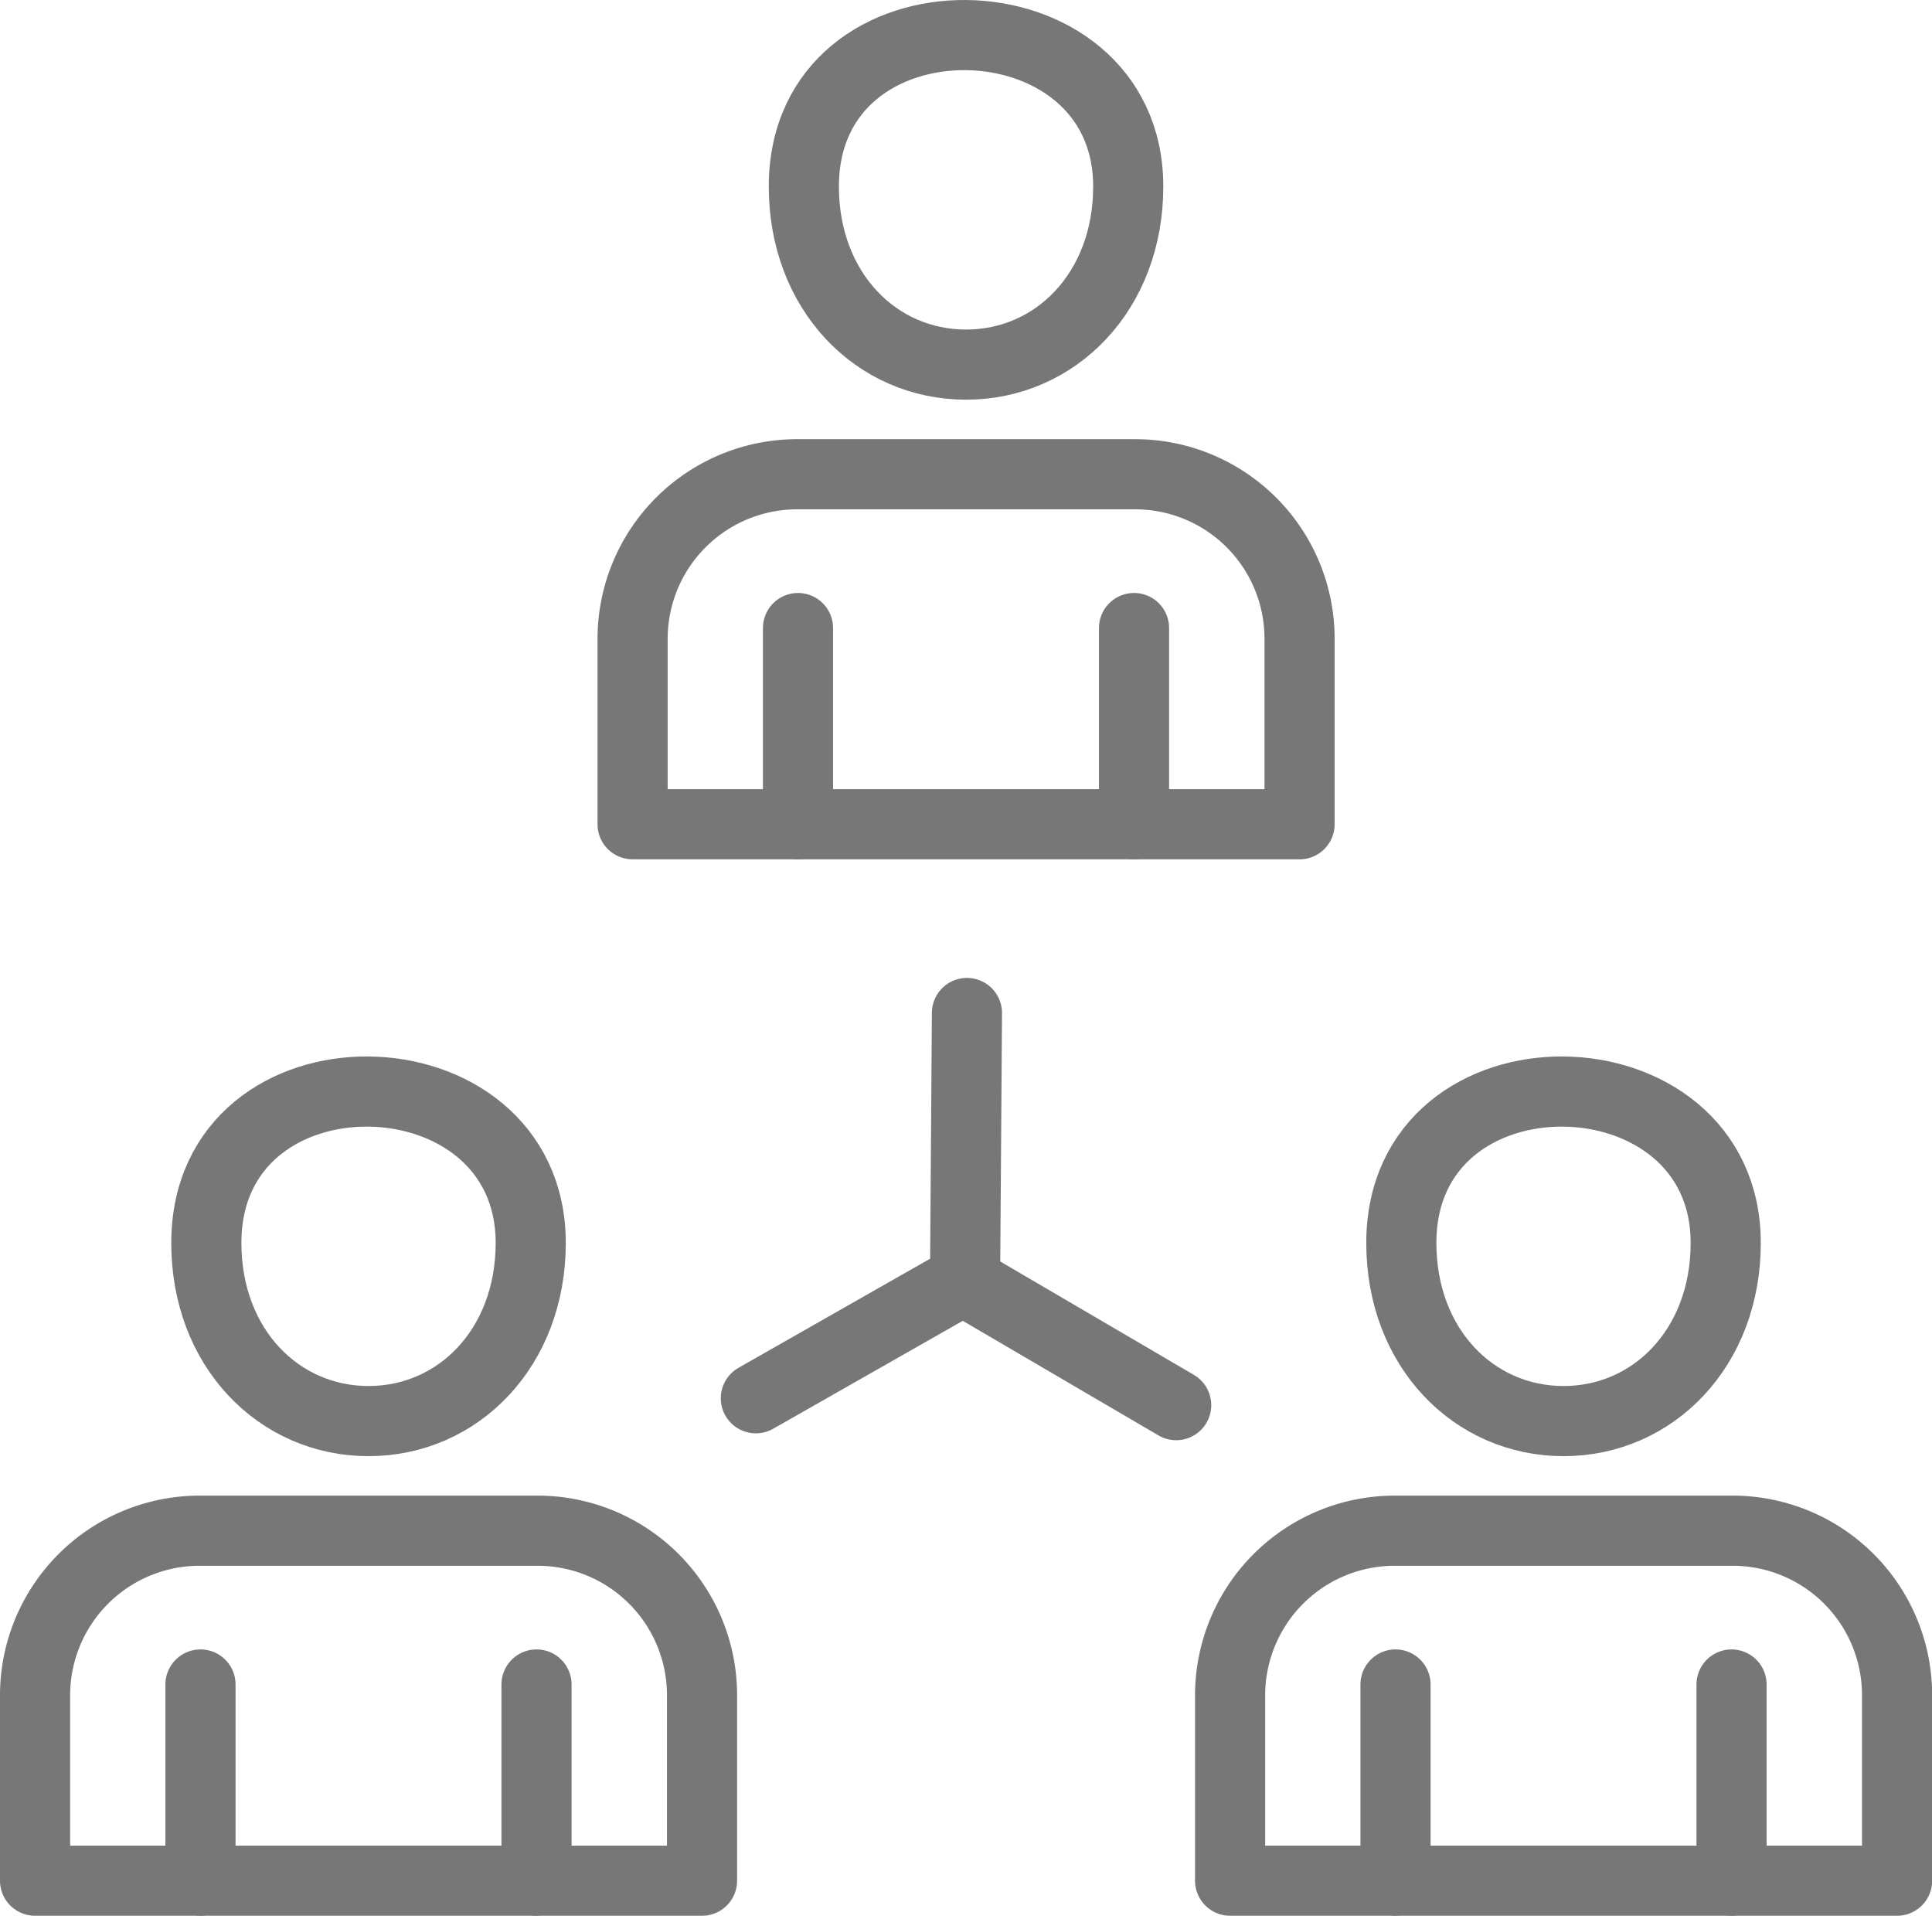 <svg xmlns="http://www.w3.org/2000/svg" width="82.643" height="81.938" viewBox="0 0 82.643 81.938">
  <defs>
    <style>
      .cls-1 {
        fill: none;
        stroke: #777;
        stroke-linecap: round;
        stroke-linejoin: round;
        stroke-width: 3px;
      }
    </style>
  </defs>
  <g id="그룹_1631" data-name="그룹 1631" transform="translate(-512.178 -1231.031)">
    <path id="패스_295" data-name="패스 295" class="cls-1" d="M-548.461-1371.5c0,4.491-3.106,7.619-6.938,7.619s-6.938-3.128-6.938-7.619c0-8.768,13.876-8.5,13.876,0Z" transform="translate(1083.341 2655.693)"/>
    <path id="패스_296" data-name="패스 296" class="cls-1" d="M-548.708-1324.813h-28.526v-7.954a7.042,7.042,0,0,1,7.015-7.015h14.5a7.035,7.035,0,0,1,7.015,7.015v7.954Z" transform="translate(1090.912 2636.282)"/>
    <line id="선_16" data-name="선 16" class="cls-1" y1="8.39" transform="translate(535.128 1303.078)"/>
    <line id="선_17" data-name="선 17" class="cls-1" y2="8.39" transform="translate(520.754 1303.078)"/>
    <line id="선_18" data-name="선 18" class="cls-1" x1="0.079" y2="11.183" transform="translate(553.461 1274.357)"/>
    <line id="선_19" data-name="선 19" class="cls-1" y1="5.045" x2="8.863" transform="translate(544.51 1285.791)"/>
    <line id="선_20" data-name="선 20" class="cls-1" x1="9.116" y1="5.337" transform="translate(553.374 1285.793)"/>
    <path id="패스_297" data-name="패스 297" class="cls-1" d="M-496.485-1463.389c0,4.491-3.106,7.619-6.938,7.619s-6.938-3.128-6.938-7.619c0-8.768,13.876-8.5,13.876,0Z" transform="translate(1056.924 2702.396)"/>
    <path id="패스_298" data-name="패스 298" class="cls-1" d="M-496.732-1416.7h-28.526v-7.955a7.042,7.042,0,0,1,7.015-7.014h14.5a7.035,7.035,0,0,1,7.015,7.014v7.955Z" transform="translate(1064.496 2682.984)"/>
    <line id="선_21" data-name="선 21" class="cls-1" y1="8.39" transform="translate(560.687 1257.893)"/>
    <line id="선_22" data-name="선 22" class="cls-1" y2="8.39" transform="translate(546.313 1257.893)"/>
    <path id="패스_299" data-name="패스 299" class="cls-1" d="M-444.511-1371.5c0,4.491-3.106,7.619-6.938,7.619s-6.938-3.128-6.938-7.619c0-8.768,13.876-8.5,13.876,0Z" transform="translate(1030.508 2655.693)"/>
    <path id="패스_300" data-name="패스 300" class="cls-1" d="M-444.757-1324.813h-28.525v-7.954a7.042,7.042,0,0,1,7.015-7.015h14.5a7.035,7.035,0,0,1,7.015,7.015v7.954Z" transform="translate(1038.079 2636.282)"/>
    <line id="선_23" data-name="선 23" class="cls-1" y1="8.39" transform="translate(586.246 1303.078)"/>
    <line id="선_24" data-name="선 24" class="cls-1" y2="8.39" transform="translate(571.872 1303.078)"/>
  </g>
</svg>
